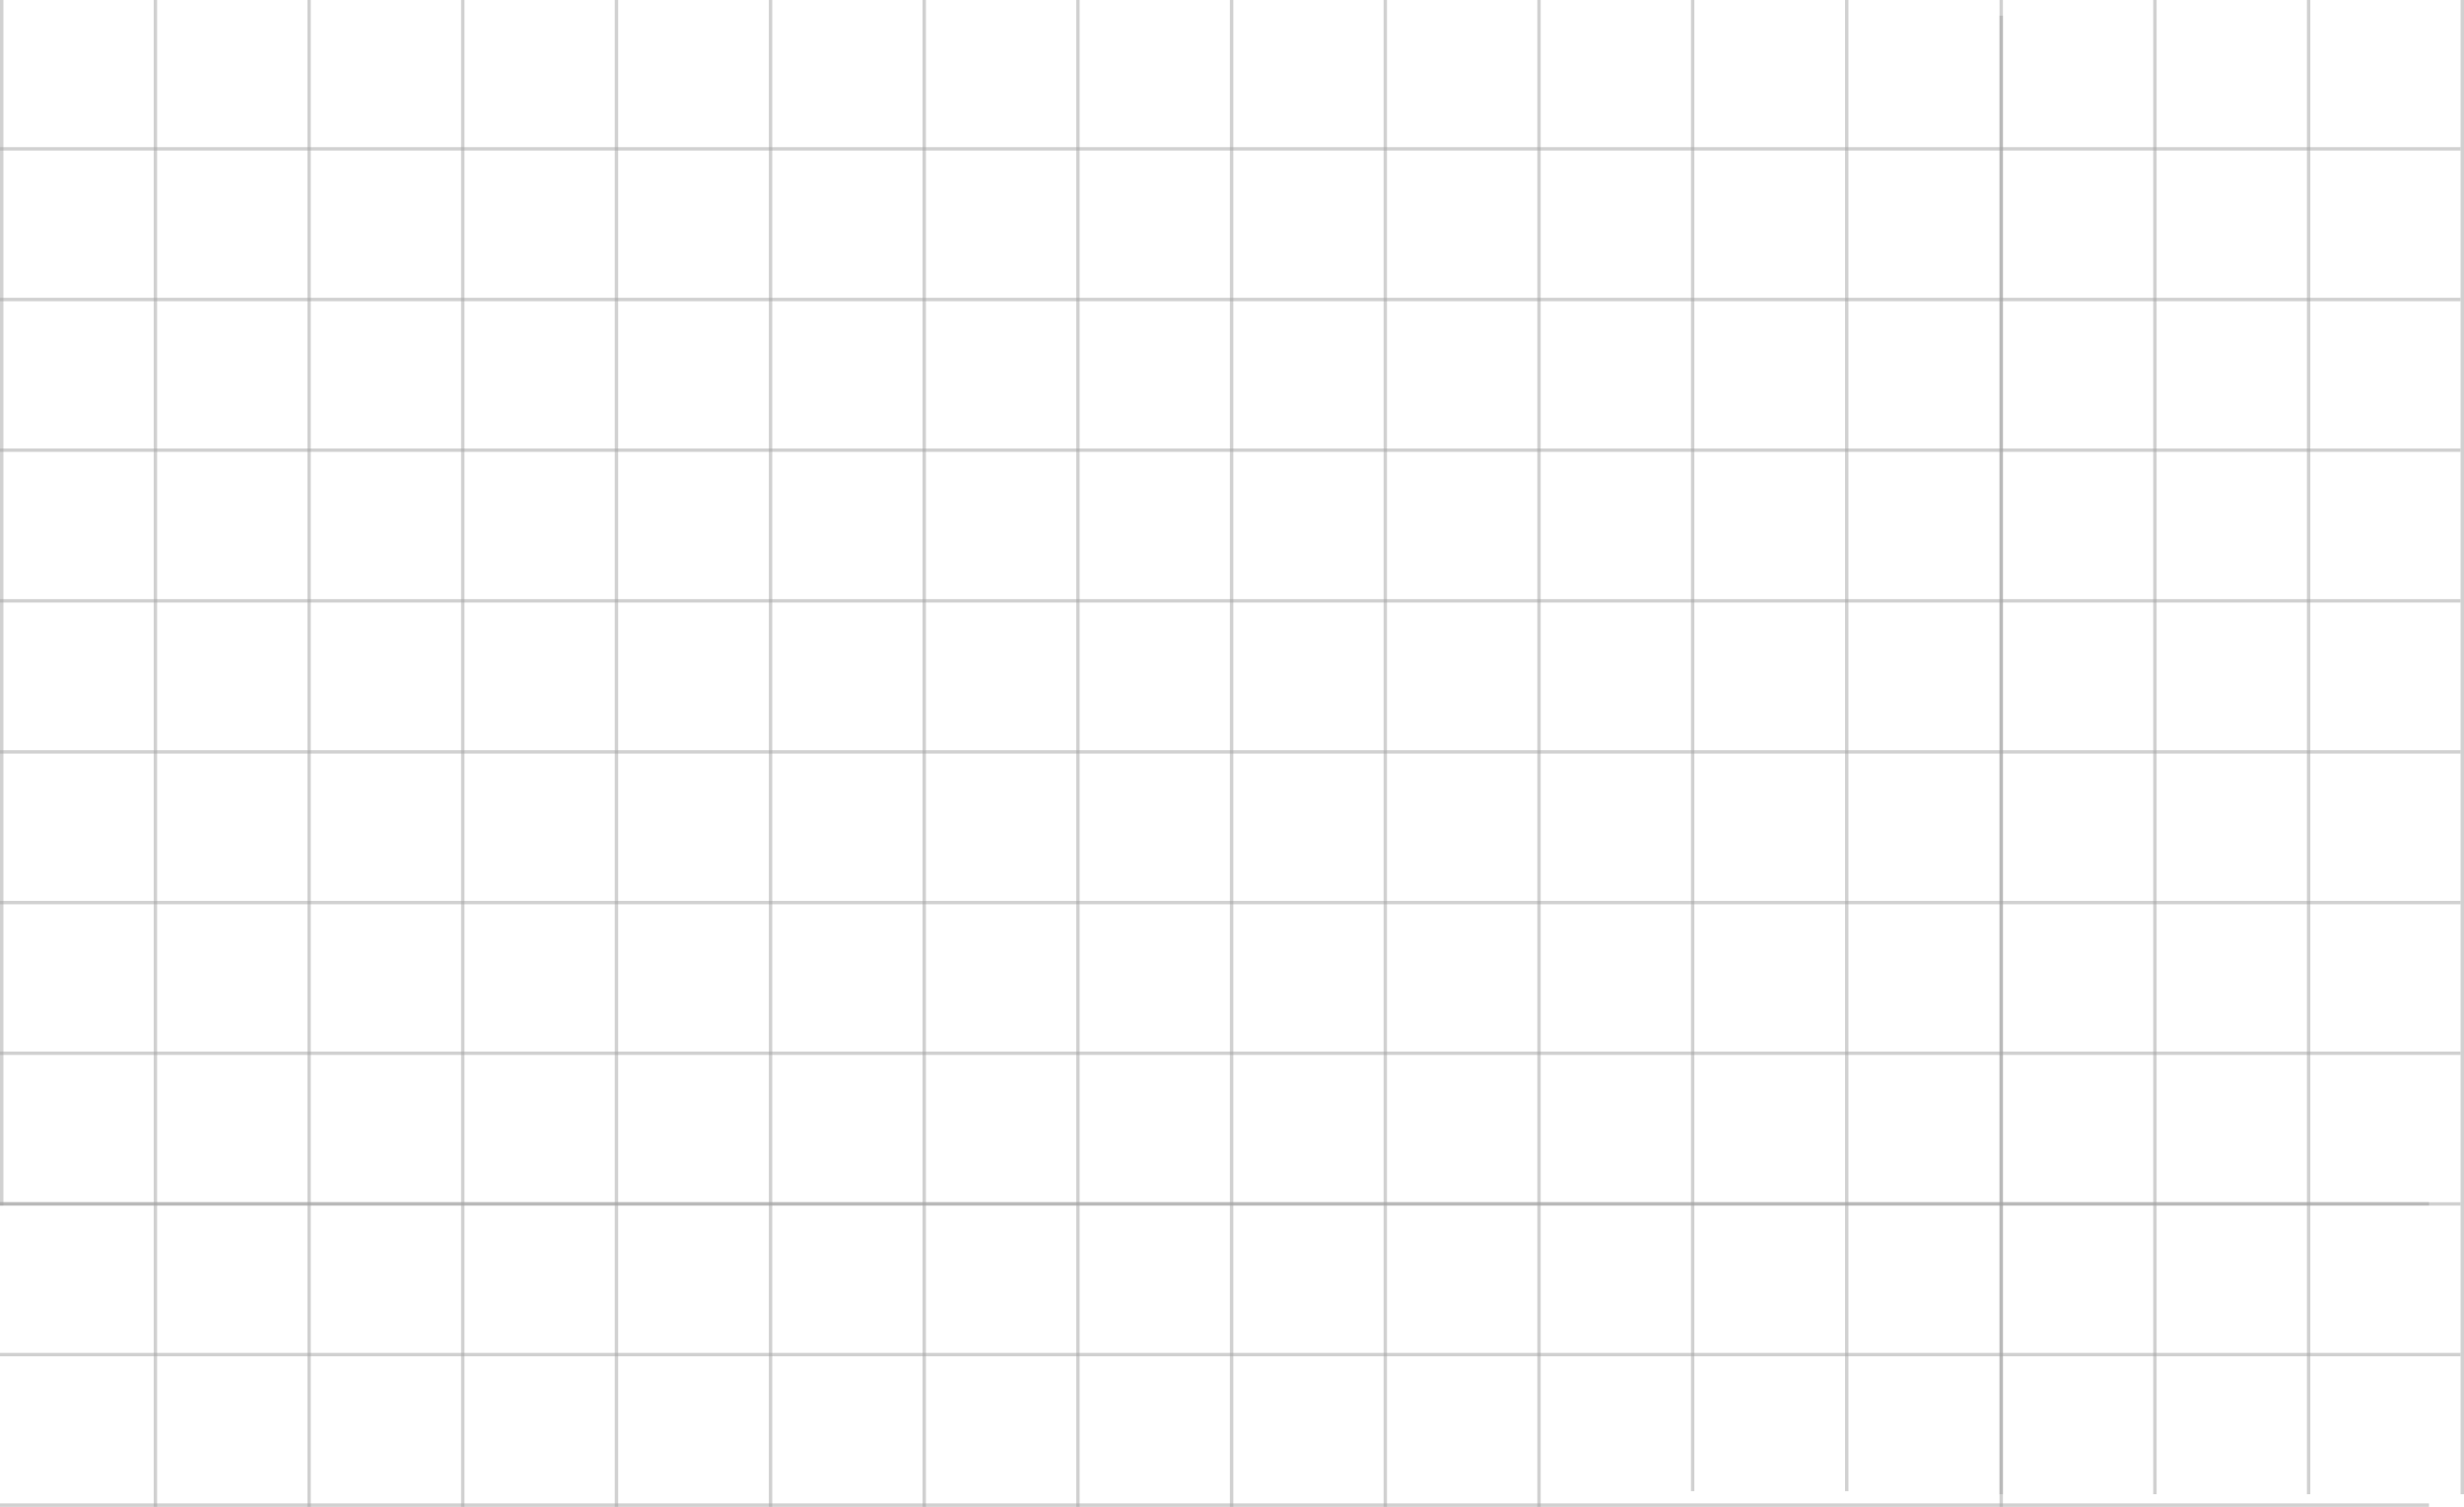 <svg width="1439" height="880" viewBox="0 0 1439 880" fill="none" xmlns="http://www.w3.org/2000/svg">
<line x1="719.271" y1="4.38026e-08" x2="719.271" y2="880" stroke="#A4A4A4" stroke-opacity="0.5" stroke-width="2"/>
<line x1="809.027" y1="4.51085e-08" x2="809.027" y2="880" stroke="#A4A4A4" stroke-opacity="0.5" stroke-width="2"/>
<line x1="1168.73" y1="4.38026e-08" x2="1168.73" y2="872.631" stroke="#A4A4A4" stroke-opacity="0.5" stroke-width="2"/>
<line x1="898.783" y1="4.51085e-08" x2="898.783" y2="880" stroke="#A4A4A4" stroke-opacity="0.5" stroke-width="2"/>
<line x1="1258.49" y1="4.51641e-08" x2="1258.49" y2="872.631" stroke="#A4A4A4" stroke-opacity="0.5" stroke-width="2"/>
<line x1="988.537" y1="4.47375e-08" x2="988.537" y2="870.845" stroke="#A4A4A4" stroke-opacity="0.5" stroke-width="2"/>
<line x1="1348.25" y1="4.51641e-08" x2="1348.25" y2="872.631" stroke="#A4A4A4" stroke-opacity="0.5" stroke-width="2"/>
<line x1="1168.73" y1="9.155" x2="1168.73" y2="880" stroke="#A4A4A4" stroke-opacity="0.5" stroke-width="2"/>
<line x1="1078.52" y1="4.47375e-08" x2="1078.52" y2="870.845" stroke="#A4A4A4" stroke-opacity="0.5" stroke-width="2"/>
<line x1="1438" y1="4.51641e-08" x2="1438" y2="872.631" stroke="#A4A4A4" stroke-opacity="0.5" stroke-width="2"/>
<line y1="86.923" x2="1437" y2="86.923" stroke="#A4A4A4" stroke-opacity="0.5" stroke-width="2"/>
<line x1="629.516" y1="4.51085e-08" x2="629.516" y2="880" stroke="#A4A4A4" stroke-opacity="0.5" stroke-width="2"/>
<line y1="174.914" x2="1437" y2="174.914" stroke="#A4A4A4" stroke-opacity="0.5" stroke-width="2"/>
<line x1="539.762" y1="4.47751e-08" x2="539.762" y2="880" stroke="#A4A4A4" stroke-opacity="0.5" stroke-width="2"/>
<line y1="262.904" x2="1437" y2="262.904" stroke="#A4A4A4" stroke-opacity="0.5" stroke-width="2"/>
<line x1="450.004" y1="4.47751e-08" x2="450.004" y2="880" stroke="#A4A4A4" stroke-opacity="0.5" stroke-width="2"/>
<line y1="350.896" x2="1437" y2="350.896" stroke="#A4A4A4" stroke-opacity="0.5" stroke-width="2"/>
<line x1="360.021" y1="4.47751e-08" x2="360.021" y2="880" stroke="#A4A4A4" stroke-opacity="0.5" stroke-width="2"/>
<line y1="439.113" x2="1437" y2="439.113" stroke="#A4A4A4" stroke-opacity="0.5" stroke-width="2"/>
<line x1="270.266" y1="4.47751e-08" x2="270.266" y2="880" stroke="#A4A4A4" stroke-opacity="0.5" stroke-width="2"/>
<line y1="527.104" x2="1437" y2="527.104" stroke="#A4A4A4" stroke-opacity="0.5" stroke-width="2"/>
<line y1="703.045" x2="1418.55" y2="703.045" stroke="#A4A4A4" stroke-opacity="0.5" stroke-width="2"/>
<line x1="180.512" y1="4.47751e-08" x2="180.512" y2="880" stroke="#A4A4A4" stroke-opacity="0.5" stroke-width="2"/>
<line y1="615.096" x2="1437" y2="615.096" stroke="#A4A4A4" stroke-opacity="0.5" stroke-width="2"/>
<line y1="791.077" x2="1437" y2="791.077" stroke="#A4A4A4" stroke-opacity="0.5" stroke-width="2"/>
<line x1="90.754" y1="4.47751e-08" x2="90.754" y2="880" stroke="#A4A4A4" stroke-opacity="0.5" stroke-width="2"/>
<line y1="703.087" x2="1437" y2="703.087" stroke="#A4A4A4" stroke-opacity="0.5" stroke-width="2"/>
<line y1="879" x2="1418.55" y2="879" stroke="#A4A4A4" stroke-opacity="0.5" stroke-width="2"/>
<line x1="1" y1="4.37114e-08" x2="1" y2="704.045" stroke="#A4A4A4" stroke-opacity="0.5" stroke-width="2"/>
</svg>
